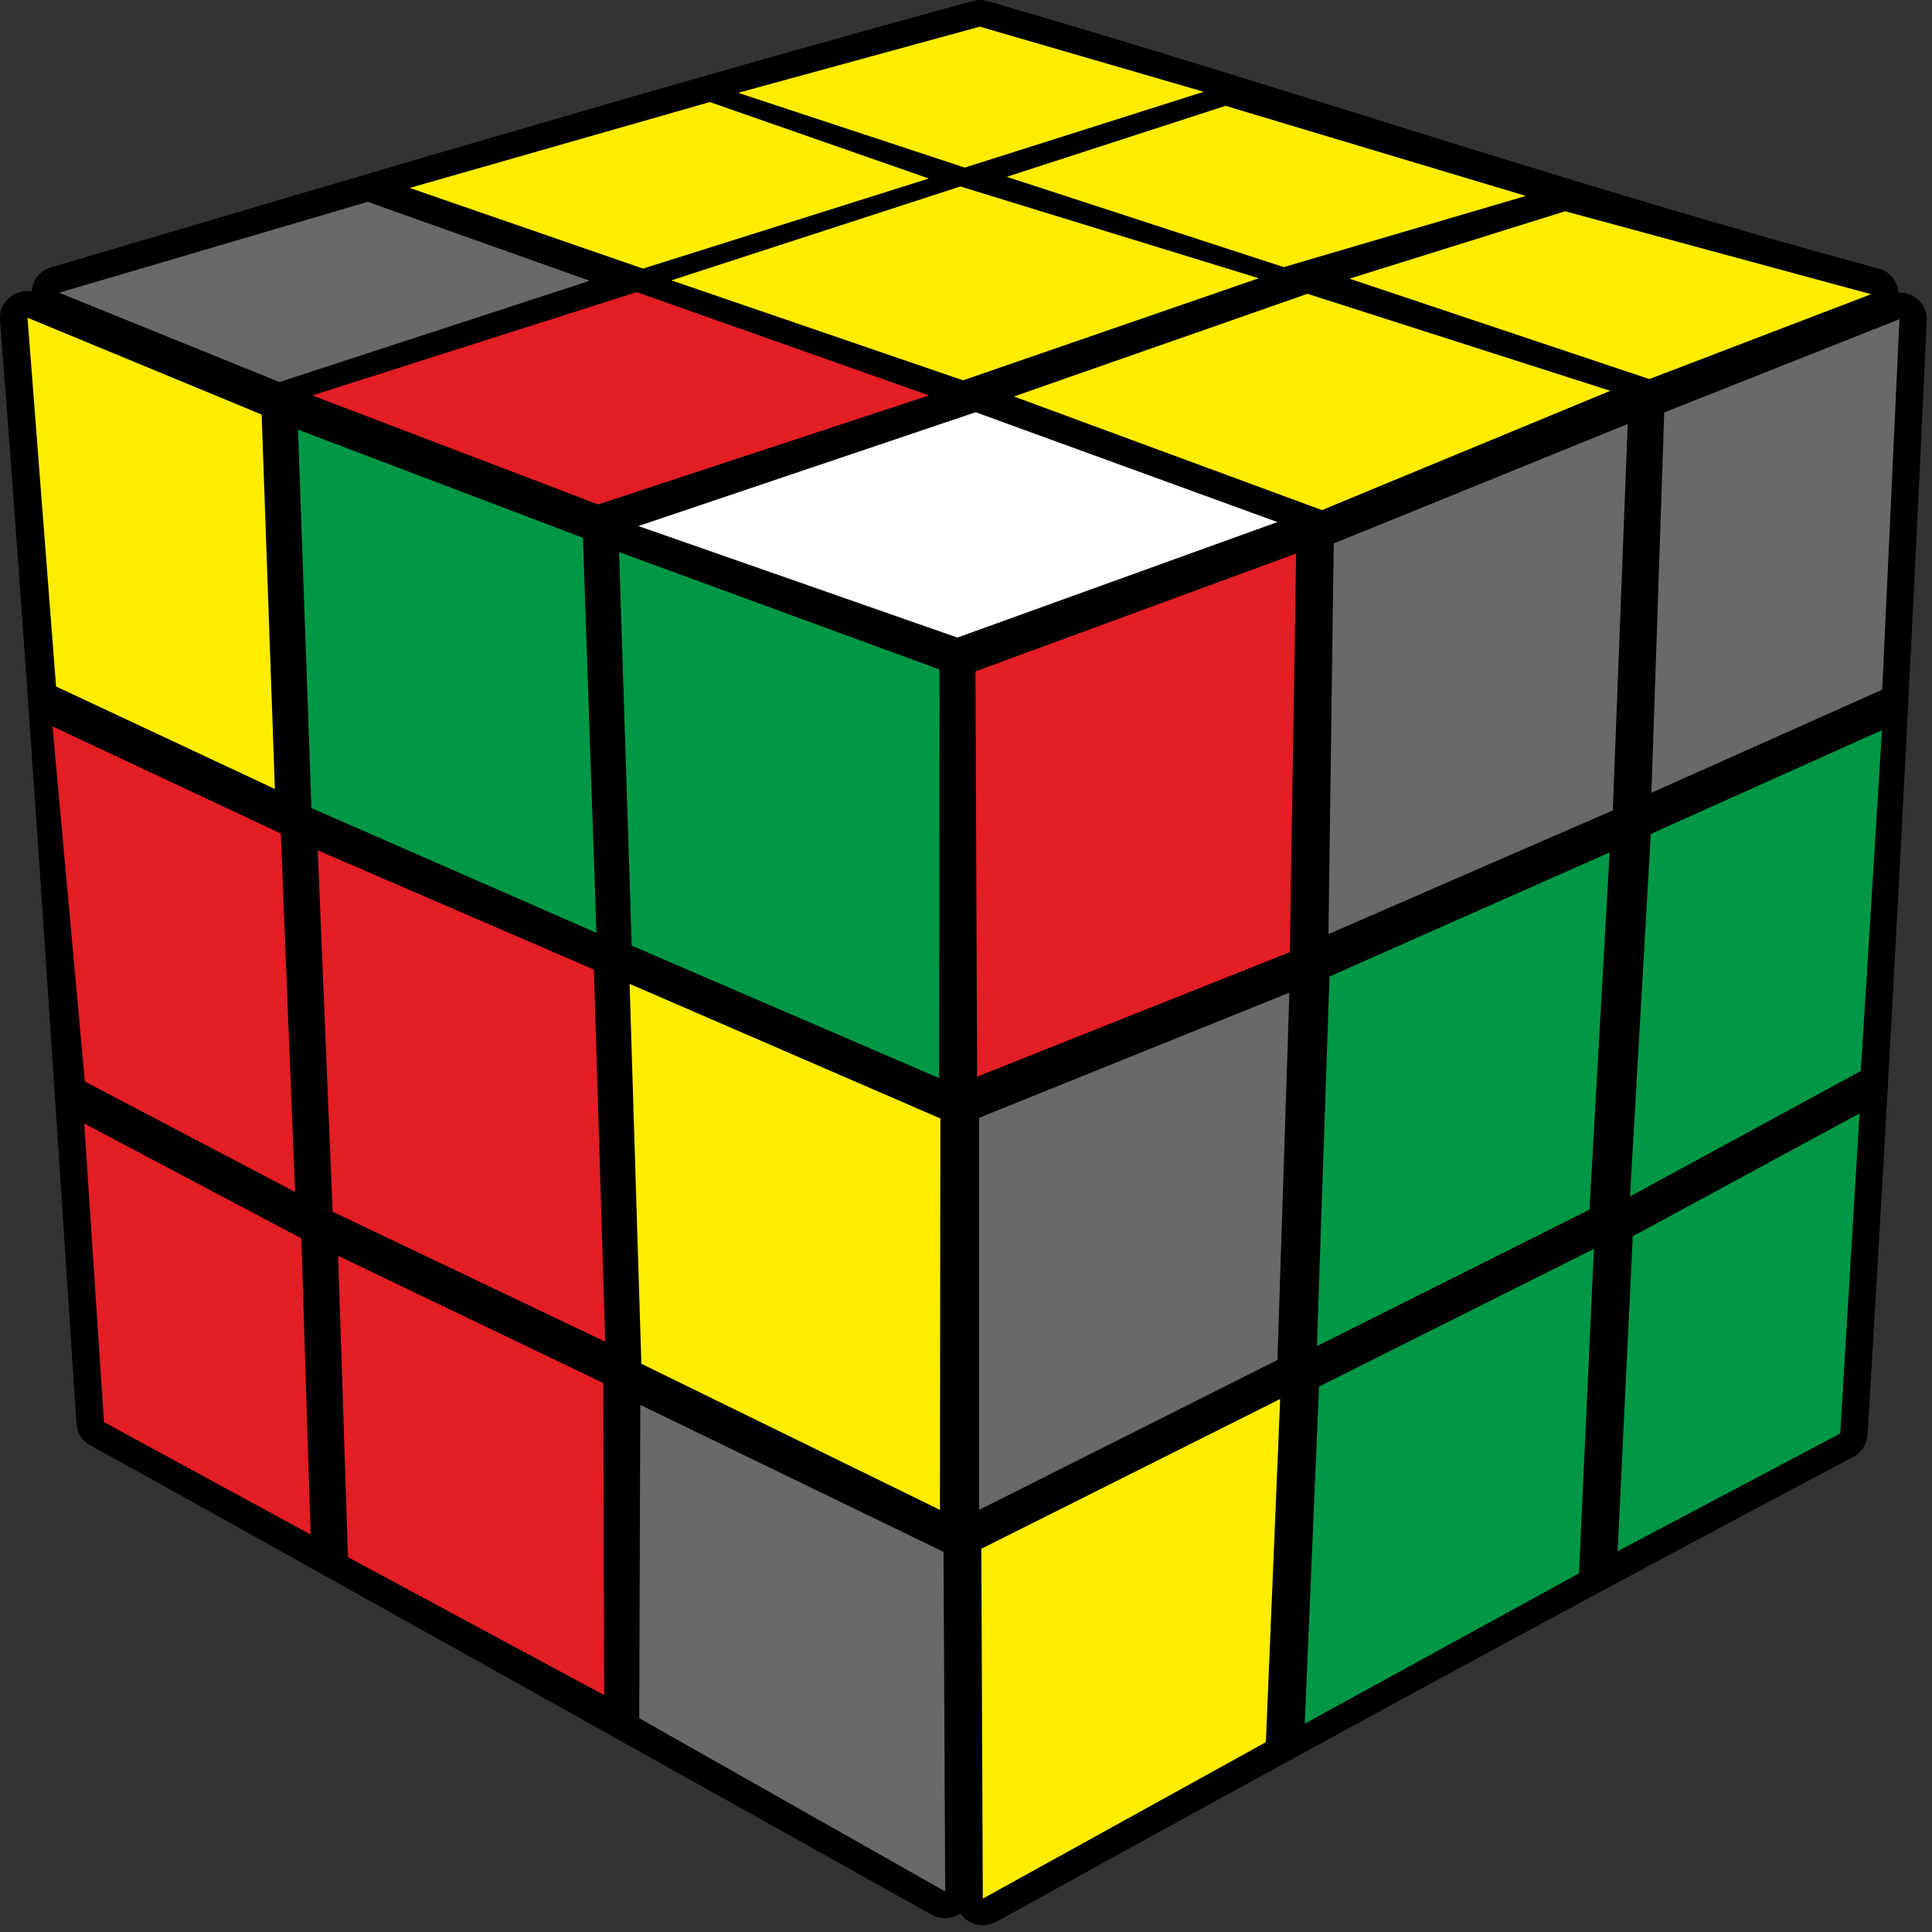 <?xml version="1.0" encoding="UTF-8"?>
<svg width="100px" height="100px" viewBox="0 0 100 100" version="1.1" xmlns="http://www.w3.org/2000/svg" xmlns:xlink="http://www.w3.org/1999/xlink">
    <rect x="0" y="0" width="100" height="100" fill="#333333" stroke="none"/>
    <title>adv_f2l_2_9</title>
    <g id="Advanced_F2L" stroke="none" stroke-width="1" fill="none" fill-rule="evenodd">
        <g id="adv_f2l_2_9" fill-rule="nonzero">
            <path d="M98.261,15.141 C99.076,15.12 99.772,15.761 99.728,16.576 C98.848,35.783 97.826,55.076 96.663,74.272 C96.63,74.793 96.304,75.228 95.848,75.446 C80.935,83.348 66.652,91.13 51.576,99.467 C50.924,99.826 50.12,99.63 49.707,99.054 C49.25,99.337 48.663,99.359 48.207,99.098 C48.207,99.098 8.304,76.783 4.685,74.815 C4.228,74.576 3.967,74.13 3.957,73.663 C2.685,54.424 1.5,35.891 1.12362376e-14,16.543 C-0.065,15.641 0.772,14.946 1.641,15.076 C1.674,14.457 2.13,13.946 2.728,13.815 C18.62,9.12 34.326,4.435 50.337,0.054 C50.598,-0.022 50.87,-0.011 51.12,0.054 C66.957,4.652 81.152,9.543 97.228,13.902 C97.826,14.054 98.228,14.576 98.261,15.141 Z" id="Path" fill="#000000"></path>
            <polygon id="Path" fill="#FFFFFF" points="33.043 27.228 50.5 21.337 66.12 27.022 49.554 33"></polygon>
            <polygon id="Path" fill="#FFED00" points="52.478 20.522 67.674 15.207 83.348 20.228 68.424 26.402"></polygon>
            <polygon id="Path" fill="#FFED00" points="69.848 14.424 81.011 10.935 96.848 15.228 85.37 19.62"></polygon>
            <polygon id="Path" fill="#FFED00" points="52.109 9.152 63.435 5.478 78.978 10.141 66.446 13.826"></polygon>
            <polygon id="Path" fill="#FFED00" points="34.75 14.511 49.707 9.652 65.152 14.402 49.848 19.685"></polygon>
            <polygon id="Path" fill="#E31E24" points="16.163 20.467 32.957 15.12 48.087 20.467 30.957 26.109"></polygon>
            <polygon id="Path" fill="#696969" points="3.054 15.152 19.033 10.446 30.522 14.533 14.467 19.772"></polygon>
            <polygon id="Path" fill="#FFED00" points="21.207 9.728 36.739 5.283 48.076 9.239 33.283 13.902"></polygon>
            <polygon id="Path" fill="#FFED00" points="38.207 4.804 50.717 1.38 62.304 4.75 49.935 8.674"></polygon>
            <polygon id="Path" fill="#E31E24" points="50.489 34.75 67.087 28.652 66.761 49.283 50.576 55.728"></polygon>
            <polygon id="Path" fill="#696969" points="69.033 28.13 84.25 21.946 83.478 41.946 68.761 48.348"></polygon>
            <polygon id="Path" fill="#696969" points="86.141 21.348 98.315 16.522 97.424 35.696 85.478 41.033"></polygon>
            <polygon id="Path" fill="#696969" points="50.674 57.859 66.739 51.38 66.12 70.391 50.674 78.152"></polygon>
            <polygon id="Path" fill="#009846" points="68.815 50.543 83.315 44.12 82.272 62.609 68.163 69.674"></polygon>
            <polygon id="Path" fill="#009846" points="85.446 43.163 97.413 37.793 96.315 55.435 84.37 61.924"></polygon>
            <polygon id="Path" fill="#FFED00" points="50.793 80.163 66.261 72.413 65.522 90.174 50.87 98.272"></polygon>
            <polygon id="Path" fill="#009846" points="68.272 71.772 82.5 64.641 81.728 81.435 67.533 89.217"></polygon>
            <polygon id="Path" fill="#009846" points="84.511 63.989 96.25 57.63 95.25 74.196 83.728 80.293"></polygon>
            <polygon id="Path" fill="#009846" points="32.043 28.576 48.63 34.652 48.609 55.804 32.696 48.946"></polygon>
            <polygon id="Path" fill="#009846" points="15.424 22.239 30.174 27.837 30.87 48.283 16.12 41.826"></polygon>
            <polygon id="Path" fill="#FFED00" points="1.424 16.446 13.543 21.457 14.228 40.837 2.902 35.533"></polygon>
            <polygon id="Path" fill="#FFED00" points="32.587 50.924 48.674 57.891 48.652 78.152 33.196 70.587"></polygon>
            <polygon id="Path" fill="#E31E24" points="16.446 44.011 30.739 50.185 31.326 69.446 17.217 62.717"></polygon>
            <polygon id="Path" fill="#E31E24" points="2.717 37.598 14.533 43.141 15.272 61.696 4.391 55.978"></polygon>
            <polygon id="Path" fill="#696969" points="33.141 72.717 48.837 80.326 48.924 97.902 33.087 88.935"></polygon>
            <polygon id="Path" fill="#E31E24" points="17.5 65 31.228 71.587 31.272 87.739 18.011 80.598"></polygon>
            <polygon id="Path" fill="#E31E24" points="4.359 58.152 15.598 64.098 16.076 79.424 5.38 73.609"></polygon>
        </g>
    </g>
</svg>